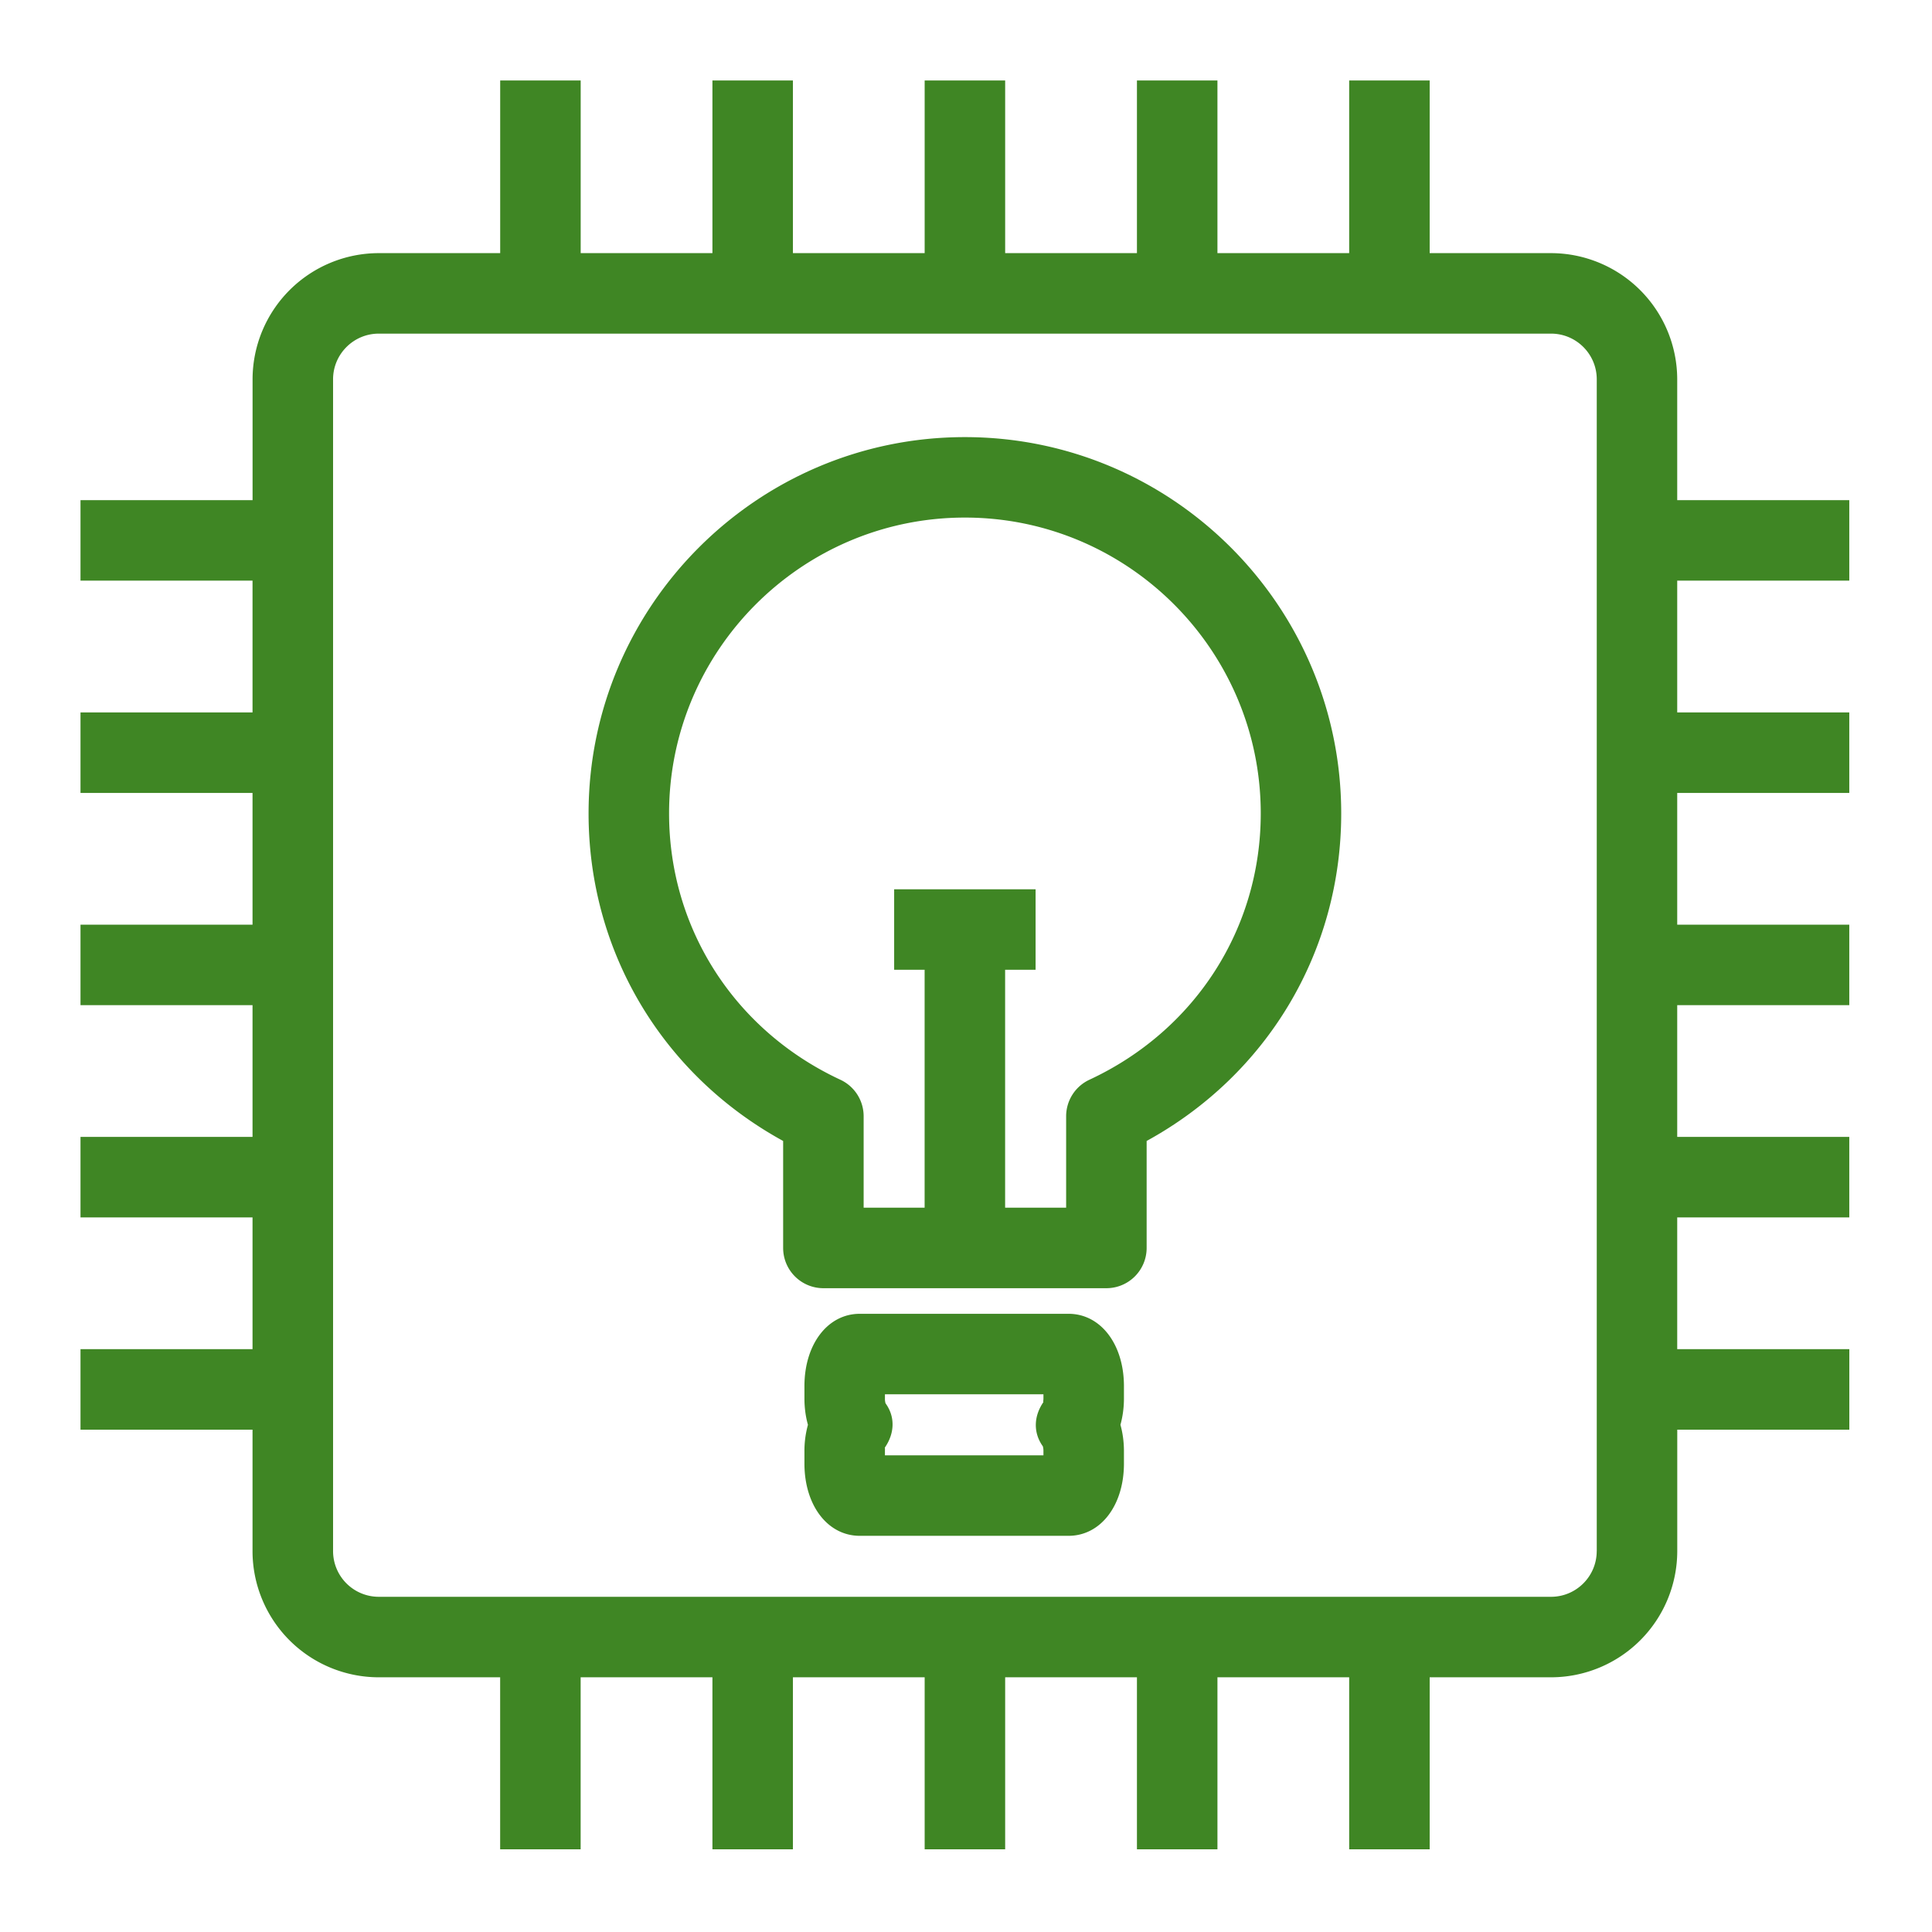 <svg width="48" height="48" xmlns="http://www.w3.org/2000/svg" id="IoTThingbulbLight" ><path d="M25.924 36.053v.104h-3.938v-.104c0-.063.004-.094-.008-.08.245-.348.273-.763.023-1.108a.4.4 0 01-.015-.12v-.104h3.938v.105c0 .053-.016.113.007.078-.245.346-.27.763-.022 1.109a.403.403 0 01.015.12zm-4.563-3.412c-.797 0-1.375.756-1.375 1.797v.308c0 .229.03.45.087.653a2.442 2.442 0 00-.087.654v.309c0 1.04.578 1.795 1.375 1.795h5.187c.797 0 1.376-.755 1.376-1.795v-.31c0-.227-.03-.45-.087-.653.056-.203.087-.424.087-.653v-.308c0-1.041-.579-1.797-1.376-1.797h-5.187zm5.127-4.91v2.273h-1.516v-5.91h.757v-2h-3.514v2h.757v5.91h-1.515v-2.272a1 1 0 00-.578-.906c-2.625-1.222-4.256-3.757-4.256-6.617 0-4.052 3.297-7.35 7.35-7.35 4.052 0 7.35 3.298 7.35 7.35 0 2.86-1.632 5.395-4.257 6.617a1 1 0 00-.578.906zM14.623 20.21c0 3.43 1.836 6.494 4.834 8.137v2.658a1 1 0 001 1h7.031a1 1 0 001-1v-2.658c2.998-1.644 4.834-4.706 4.834-8.137 0-5.155-4.194-9.35-9.35-9.35-5.155 0-9.349 4.195-9.349 9.35zM39.67 38.537c0 .626-.509 1.135-1.135 1.135H9.41a1.136 1.136 0 01-1.135-1.135V9.424c0-.626.51-1.135 1.135-1.135h29.126c.626 0 1.135.509 1.135 1.135v29.113zm6.275-24.111v-2H41.67V9.424a3.14 3.14 0 00-3.135-3.135H35.52v-4.29h-2v4.29h-3.273v-4.29h-2v4.29h-3.274v-4.29h-2v4.29H19.7v-4.29h-2v4.29h-3.273v-4.29h-2v4.29H9.41a3.139 3.139 0 00-3.135 3.135v3.002H2v2h4.274V17.7H2v2h4.274v3.273H2v2h4.274v3.273H2v2h4.274v3.274H2v2h4.274v3.017a3.138 3.138 0 003.135 3.135h3.017v4.274h2v-4.274H17.7v4.274h2v-4.274h3.273v4.274h2v-4.274h3.274v4.274h2v-4.274h3.273v4.274h2v-4.274h3.016a3.139 3.139 0 003.135-3.135V35.52h4.275v-2H41.67v-3.274h4.275v-2H41.67v-3.273h4.275v-2H41.67V19.7h4.275v-2H41.67v-3.274h4.275z" fill="#3F8624" fill-rule="evenodd"></path></svg>